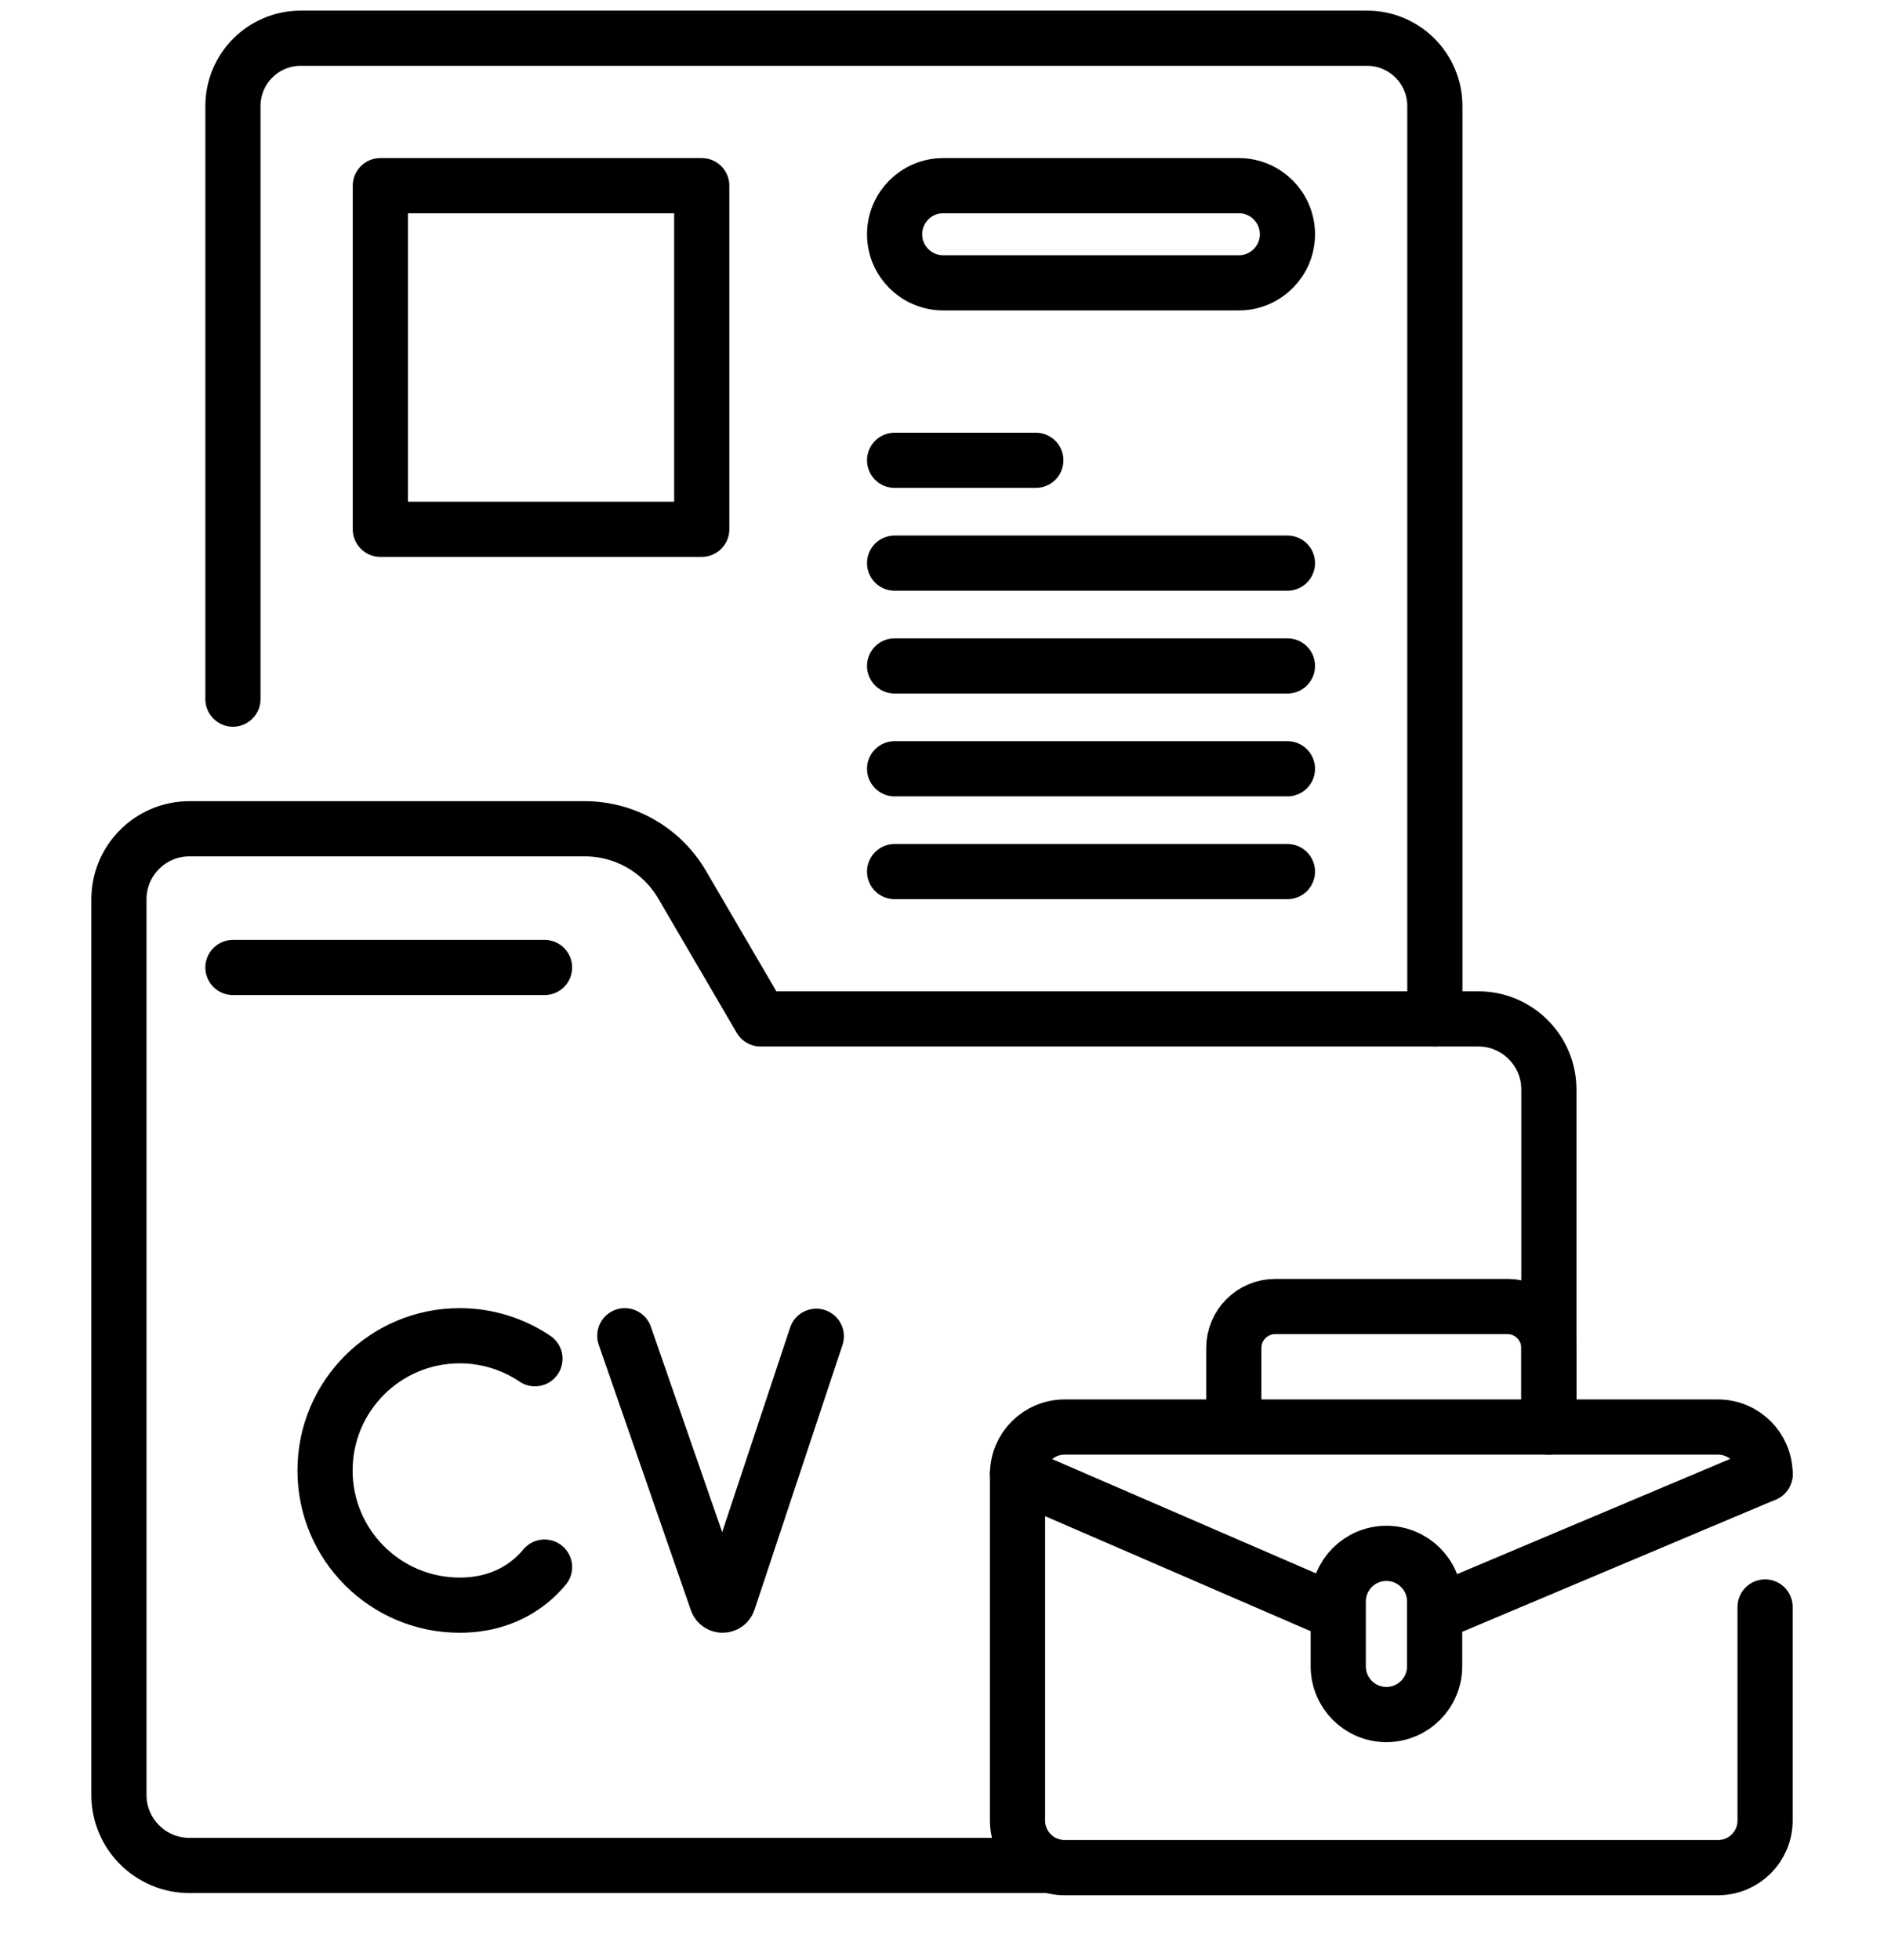 <svg width="25" height="26" viewBox="0 0 25 26" fill="none" xmlns="http://www.w3.org/2000/svg">
<g clip-path="url(#clip0_855_1395)">
<path d="M20.553 18.93V14.453C20.553 13.936 20.134 13.516 19.616 13.516H10.092L9.051 11.735C8.919 11.509 8.73 11.322 8.504 11.192C8.277 11.062 8.02 10.994 7.759 10.994H2.514C1.997 10.994 1.578 11.413 1.578 11.93V23.81C1.578 24.327 1.997 24.746 2.514 24.746H13.94" stroke="black" stroke-width="0.732" stroke-miterlimit="10" stroke-linecap="round" stroke-linejoin="round"/>
<path d="M23.422 21.317V24.15C23.422 24.495 23.142 24.775 22.797 24.775H14.127C13.782 24.775 13.502 24.495 13.502 24.15V19.555C13.502 19.21 13.782 18.93 14.127 18.93H22.797C23.142 18.93 23.422 19.21 23.422 19.555M20.002 17.331H16.923C16.618 17.331 16.372 17.578 16.372 17.882V18.93H20.553V17.882C20.553 17.578 20.306 17.331 20.002 17.331Z" stroke="black" stroke-width="0.732" stroke-miterlimit="10" stroke-linecap="round" stroke-linejoin="round"/>
<path d="M23.422 19.555L19.037 21.404M17.758 21.398L13.502 19.555M3.091 9.274V1.407C3.091 0.91 3.493 0.507 3.991 0.507H18.14C18.637 0.507 19.04 0.91 19.04 1.407V13.516M18.397 22.744C18.044 22.744 17.758 22.458 17.758 22.104V21.245C17.758 20.892 18.044 20.606 18.397 20.606C18.75 20.606 19.037 20.892 19.037 21.245V22.104C19.037 22.458 18.75 22.744 18.397 22.744Z" stroke="black" stroke-width="0.732" stroke-miterlimit="10" stroke-linecap="round" stroke-linejoin="round"/>
<path d="M9.312 2.463V7.021H5.047V2.463L9.312 2.463Z" stroke="black" stroke-width="0.732" stroke-miterlimit="10" stroke-linecap="round" stroke-linejoin="round"/>
<path d="M11.871 6.106H13.745M11.871 7.47H17.084M11.871 8.834H17.084M11.871 10.198H17.084M11.871 11.562H17.084M7.099 18.024C6.804 17.825 6.456 17.719 6.1 17.719C5.113 17.719 4.313 18.519 4.313 19.506C4.313 20.493 5.113 21.293 6.1 21.293C6.501 21.293 6.83 21.161 7.081 20.938C7.133 20.892 7.181 20.842 7.226 20.788M8.291 17.719L9.513 21.239C9.538 21.311 9.64 21.311 9.665 21.238L10.832 17.726M3.091 12.834H7.226M11.871 3.108C11.871 2.752 12.16 2.463 12.516 2.463H16.439C16.795 2.463 17.084 2.752 17.084 3.108C17.084 3.463 16.795 3.752 16.439 3.752H12.516C12.16 3.752 11.871 3.463 11.871 3.108Z" stroke="black" stroke-width="0.732" stroke-miterlimit="10" stroke-linecap="round" stroke-linejoin="round"/>
</g>
<defs>
<clipPath id="clip0_855_1395">
<rect width="25" height="25" fill="white" transform="translate(0 0.141)"/>
</clipPath>
</defs>
</svg>
